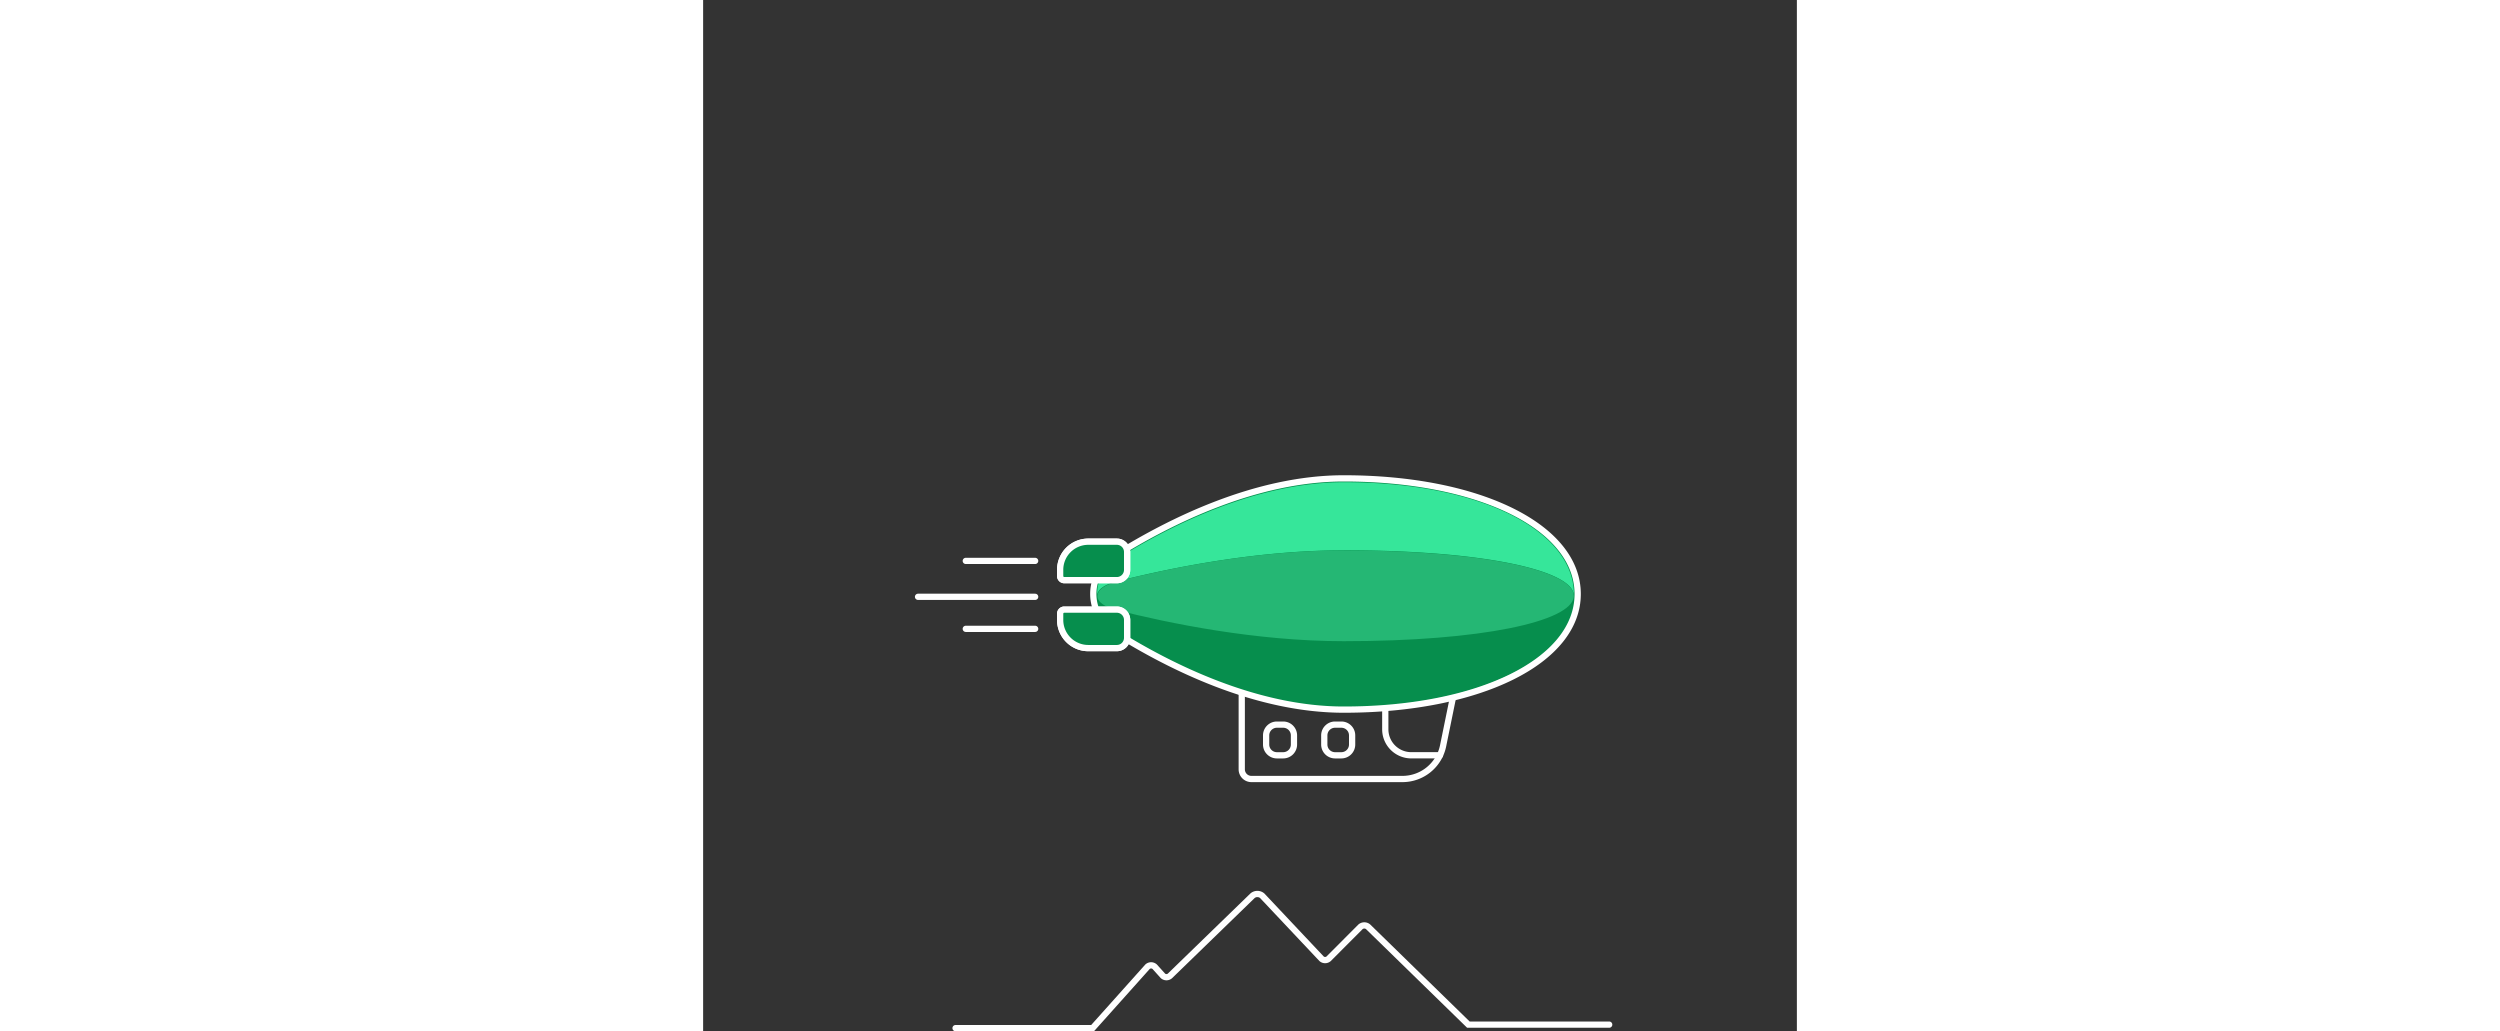 <svg
  xmlns="http://www.w3.org/2000/svg"
  xmlns:xlink="http://www.w3.org/1999/xlink"
  viewBox="0 0 350 330"
  width="800"
  height="330"
>
  <rect x="0" y="0" width="350" height="330" fill="#333333" stroke="none"/>
  <g>
    <g id="airship">
      <animate
        attributeName="opacity"
        begin="2.8s"
        dur="500ms"
        fill="freeze"
        from="1"
        id="airshipOpacityAnimation"
        to="0"
      />
      <g id="airshipMain">
        <g id="airshipBanner">
          <animateTransform
            attributeName="transform"
            dur="3s"
            fill="freeze"
            repeatCount="indefinite"
            type="skewY"
            values="0; 1; 0; -1; 0"
          />
          <path
            d="M175.44,249.28h48.36a13.27,13.27,0,0,0,13-10.65l3.74-18.32H172.36v25.89A3.09,3.09,0,0,0,175.44,249.28Z"
            fill="none"
            stroke="#fff"
            stroke-linecap="round"
            stroke-linejoin="round"
            stroke-width="2"
          />
          <path
            d="M235.79,241.69h-9.22a8.31,8.31,0,0,1-8.28-8.31V220.31"
            fill="none"
            stroke="#fff"
            stroke-linecap="round"
            stroke-miterlimit="10"
            stroke-width="2"
          />
          <g id="airshipBannerWindow">
            <animate
              attributeName="opacity"
              attributeType="CSS"
              begin="secondCloudAnimation.end - 3s"
              dur="2s"
              fill="freeze"
              from="1"
              to="0"
            />
            <path
              d="M204.25,231.88h-2.05a3.45,3.45,0,0,0-3.43,3.45v2.92a3.45,3.45,0,0,0,3.43,3.45h2.05a3.45,3.45,0,0,0,3.43-3.45v-2.92A3.44,3.44,0,0,0,204.25,231.88Z"
              fill="none"
              stroke="#fff"
              stroke-linecap="round"
              stroke-linejoin="round"
              stroke-width="2"
            />
          </g>
          <path
            d="M185.64,231.88h-2.05a3.45,3.45,0,0,0-3.43,3.45v2.92a3.45,3.45,0,0,0,3.43,3.45h2.05a3.45,3.45,0,0,0,3.43-3.45v-2.92A3.45,3.45,0,0,0,185.64,231.88Z"
            fill="none"
            stroke="#fff"
            stroke-linecap="round"
            stroke-linejoin="round"
            stroke-width="2"
          />
        </g>

        <path
          d="M205,227.08c43.38,0,74.86-15.55,74.86-37s-31.48-37-74.86-37c-27.94,0-55.36,13.53-73.46,24.87a14.3,14.3,0,0,0,0,24.21c18.09,11.33,45.52,24.87,73.46,24.87"
          fill="#068e4d"
        />
        <path
          d="M205,227.08c43.38,0,74.86-15.55,74.86-37s-31.48-37-74.86-37c-27.94,0-55.36,13.53-73.46,24.87a14.3,14.3,0,0,0,0,24.21C149.63,213.54,177.06,227.08,205,227.08Z"
          fill="none"
          stroke="#fff"
          stroke-width="2"
        />
        <path
          d="M205,176.09c-28.23,0-56.07,5.76-72.81,10-3.95,1-6,2.66-6.08,4.34A12.93,12.93,0,0,1,132.18,179c16.74-10.5,44.58-24.68,72.81-24.68,44.81,0,73.64,16,73.64,35.75,0,0.12,0,.24,0,0.37-0.37-7.95-29.1-14.37-73.63-14.37"
          fill="#36e69a"
        />
        <path
          d="M132.18,195.12c16.74,4.27,44.58,10,72.81,10,44.14,0,72.75-6.32,73.6-14.18-0.86,19.34-29.45,34.86-73.6,34.86-28.23,0-56.07-14.19-72.81-24.68a12.88,12.88,0,0,1-6-10.18c0.26,1.61,2.26,3.18,6,4.14"
          fill="#068e4d"
        />
        <path
          d="M132.18,186.12c16.74-4.27,44.58-10,72.81-10,44.53,0,73.26,6.43,73.61,14.38,0,0.17,0,.34,0,0.51-0.85,7.86-29.45,14.17-73.6,14.17-28.23,0-56.07-5.76-72.81-10-3.79-1-5.79-2.53-6-4.13l0-.51c0.13-1.69,2.15-3.36,6.1-4.37"
          fill="#25b774"
        >
          <animate
            attributeName="d"
            calcMode="linear"
            dur="3s"
            repeatCount="indefinite"
            values="M132.18,186.12c16.74-4.27,44.58-10,72.81-10,44.53,0,73.26,6.43,73.61,14.38,0,0.17,0,.34,0,0.51-0.85,7.86-29.45,14.17-73.6,14.17-28.23,0-56.07-5.76-72.81-10-3.79-1-5.79-2.53-6-4.13l0-.51c0.13-1.69,2.15-3.36,6.1-4.37;

          M132.013 185.979C148.818 181.718 176.766 176 205.105 176C249.807 176 278.649 182.417 279 190.35C279 190.52 279 190.69 279 190.859C278.147 198.703 249.426 210 205.105 210C176.766 210 148.828 199.252 132.023 195.021C128.219 194.023 126.211 192.496 126 190.899V190.39C126.131 188.704 128.158 187.037 132.124 186.029;

          M132.18,186.12c16.74-4.27,44.58-10,72.81-10,44.53,0,73.26,6.43,73.61,14.38,0,0.17,0,.34,0,0.51-0.85,7.86-29.45,14.17-73.6,14.17-28.23,0-56.07-5.76-72.81-10-3.79-1-5.79-2.53-6-4.13l0-.51c0.13-1.69,2.15-3.36,6.1-4.37;

          M132.013 185.979C148.818 181.718 176.776 172 205.115 172C249.817 172 278.649 182.417 279 190.35C279 190.52 279 190.69 279 190.859C278.147 198.703 249.436 205 205.115 205C176.776 205 148.828 199.252 132.023 195.021C128.219 194.023 126.211 192.496 126 190.899V190.39C126.131 188.704 128.158 187.037 132.124 186.029;

          M132.18,186.12c16.74-4.27,44.58-10,72.81-10,44.53,0,73.26,6.43,73.61,14.38,0,0.17,0,.34,0,0.51-0.85,7.86-29.45,14.17-73.6,14.17-28.23,0-56.07-5.76-72.81-10-3.79-1-5.79-2.53-6-4.13l0-.51c0.13-1.69,2.15-3.36,6.1-4.37"
          />
        </path>
      </g>

      <g id="airshipBlades">
        <g id="airshipBladesFront">
          <animateTransform
            attributeName="transform"
            dur="3s"
            repeatCount="indefinite"
            type="translate"
            values="0 0; 0 1; 0 0; 0 -1; 0 0"
          />
          <g>
            <path
              d="M123.23,173.34h9.16a3.29,3.29,0,0,1,3.29,3.3v5.71a3.29,3.29,0,0,1-3.29,3.3H115.57a1.32,1.32,0,0,1-1.32-1.32v-2a9,9,0,0,1,9-9"
              fill="#068e4d"
            />
            <path
              d="M123.23,173.34h9.16a3.29,3.29,0,0,1,3.29,3.3v5.71a3.29,3.29,0,0,1-3.29,3.3H115.57a1.32,1.32,0,0,1-1.32-1.32v-2A9,9,0,0,1,123.23,173.34Z"
              fill="none"
              stroke="#fff"
              stroke-linecap="round"
              stroke-linejoin="round"
              stroke-width="2"
            />
          </g>
          <g>
            <path
              d="M123.23,207.39h9.16a3.29,3.29,0,0,0,3.29-3.3v-5.71a3.29,3.29,0,0,0-3.29-3.3H115.57a1.32,1.32,0,0,0-1.32,1.32v2a9,9,0,0,0,9,9"
              fill="#068e4d"
            />
            <path
              d="M123.23,207.39h9.16a3.29,3.29,0,0,0,3.29-3.3v-5.71a3.29,3.29,0,0,0-3.29-3.3H115.57a1.32,1.32,0,0,0-1.32,1.32v2A9,9,0,0,0,123.23,207.39Z"
              fill="none"
              stroke="#fff"
              stroke-linecap="round"
              stroke-linejoin="round"
              stroke-width="2"
            />
          </g>
        </g>
        <g id="airshipBladesBack">
          <animateTransform
            attributeName="transform"
            dur="3s"
            repeatCount="indefinite"
            type="translate"
            values="0 0; 0 -4; 0 0; 0 4; 0 0"
          />
          <g>
            <path
              d="M123.23,173.34h9.16a3.29,3.29,0,0,1,3.29,3.3v5.71a3.29,3.29,0,0,1-3.29,3.3H115.57a1.32,1.32,0,0,1-1.32-1.32v-2a9,9,0,0,1,9-9"
              fill="#068e4d"
            />
            <path
              d="M123.23,173.34h9.16a3.29,3.29,0,0,1,3.29,3.3v5.71a3.29,3.29,0,0,1-3.29,3.3H115.57a1.32,1.32,0,0,1-1.32-1.32v-2A9,9,0,0,1,123.23,173.34Z"
              fill="none"
              stroke="#fff"
              stroke-linecap="round"
              stroke-linejoin="round"
              stroke-width="2"
            />
          </g>
          <g>
            <path
              d="M123.23,207.39h9.16a3.29,3.29,0,0,0,3.29-3.3v-5.71a3.29,3.29,0,0,0-3.29-3.3H115.57a1.32,1.32,0,0,0-1.32,1.32v2a9,9,0,0,0,9,9"
              fill="#068e4d"
            />
            <path
              d="M123.23,207.39h9.16a3.29,3.29,0,0,0,3.29-3.3v-5.71a3.29,3.29,0,0,0-3.29-3.3H115.57a1.32,1.32,0,0,0-1.32,1.32v2A9,9,0,0,0,123.23,207.39Z"
              fill="none"
              stroke="#fff"
              stroke-linecap="round"
              stroke-linejoin="round"
              stroke-width="2"
            />
          </g>
        </g>
      </g>

      <!-- Airship Clouds -->

      <g id="airshipCloud" opacity="0">
        <animate
          attributeName="opacity"
          dur="2.5s"
          fill="freeze"
          keyTimes="0; 0.2; 0.8; 1"
          values="0; 1; 1; 0"
        />
        <line
          x1="68.95"
          y1="107.8"
          x2="131.86"
          y2="107.8"
          fill="none"
          stroke="#fff"
          stroke-linecap="round"
          stroke-miterlimit="10"
          stroke-width="2"
        >
          <animateTransform
            attributeName="transform"
            dur="2.5s"
            fill="freeze"
            from="320"
            to="0"
            type="translate"
          />
        </line>
        <path
          d="M41.77,97.54H77.06a12.4,12.4,0,1,1,24.8,0h17.93"
          fill="none"
          stroke="#fff"
          stroke-linecap="round"
          stroke-miterlimit="10"
          stroke-width="2"
        >
          <animateTransform
            attributeName="transform"
            dur="2.5s"
            fill="freeze"
            from="320"
            to="-10"
            type="translate"
          />
        </path>
      </g>

      <g id="airshipSecondCloud" opacity="0">
        <animate
          attributeName="opacity"
          begin="1s"
          dur="4s"
          fill="freeze"
          keyTimes="0; 0.2; 0.8; 1"
          values="0; 1; 1; 0"
        />
        <animateTransform
          attributeName="transform"
          calcMode="linear"
          begin="1s"
          dur="4s"
          fill="freeze"
          from="200"
          id="secondCloudAnimation"
          to="-280"
          type="translate"
        />
        <line
          x1="258.96"
          y1="93.19"
          x2="298.74"
          y2="93.19"
          fill="none"
          stroke="#fff"
          stroke-linecap="round"
          stroke-miterlimit="10"
          stroke-width="2"
        />
        <path
          d="M278.75,82.91H251.39a12.4,12.4,0,1,0-24.8,0H208.65"
          fill="none"
          stroke="#fff"
          stroke-linecap="round"
          stroke-miterlimit="10"
          stroke-width="2"
        />
        <line
          x1="287.01"
          y1="82.91"
          x2="309.21"
          y2="82.91"
          fill="none"
          stroke="#fff"
          stroke-linecap="round"
          stroke-miterlimit="10"
          stroke-width="2"
        />
      </g>

      <!-- Airship fumes -->

      <g id="airshipFumes">
        <line
          x1="106.25"
          y1="179.49"
          x2="84.05"
          y2="179.49"
          fill="none"
          stroke="#fff"
          stroke-linecap="round"
          stroke-miterlimit="10"
          stroke-width="2"
        >
          <animate
            attributeName="x2"
            attributeType="XML"
            calcMode="linear"
            dur="200ms"
            keyTimes="0; 0.5; 1"
            repeatCount="indefinite"
            values="84.05; 74.05; 84.05"
          />
        </line>
        <line
          x1="106.25"
          y1="201.23"
          x2="84.05"
          y2="201.23"
          fill="none"
          stroke="#fff"
          stroke-linecap="round"
          stroke-miterlimit="10"
          stroke-width="2"
        >
          <animate
            attributeName="x2"
            attributeType="XML"
            calcMode="linear"
            dur="200ms"
            keyTimes="0; 0.5; 1"
            repeatCount="indefinite"
            values="84.05; 74.05; 84.05"
          />
        </line>
        <line
          x1="106.25"
          y1="190.98"
          x2="68.77"
          y2="190.98"
          fill="none"
          stroke="#fff"
          stroke-linecap="round"
          stroke-miterlimit="10"
          stroke-width="2"
        >
          <animate
            attributeName="x2"
            attributeType="XML"
            calcMode="linear"
            dur="200ms"
            keyTimes="0; 1"
            repeatCount="indefinite"
            values="74.05; 68.77"
          />
        </line>
      </g>
    </g>

    <g id="finalFirstPrize">
      <animateTransform
        attributeName="transform"
        begin="firstPrizeShowAnimation.end + 2s"
        calcMode="linear"
        dur="600ms"
        fill="freeze"
        from="0"
        id="firstPrizeMoveAnimation"
        to="-250"
        type="translate"
      />

      <!-- Layout -->

      <g id="layout">
        <path
          d="M289.94,327.88H244.88L212.8,296.58a1.89,1.89,0,0,0-2.44,0l-10.2,10.23a1.72,1.72,0,0,1-2.25,0l-19-20.17a2.4,2.4,0,0,0-3.1,0l-26.42,25.64a1.71,1.71,0,0,1-2.25,0l-2.63-2.92a1.71,1.71,0,0,0-2.31,0L124.63,329H80.78"
          fill="none"
          stroke="#fff"
          stroke-linecap="round"
          stroke-miterlimit="10"
          stroke-width="2"
        >
          <animate
            attributeName="d"
            begin="airshipOpacityAnimation.end - 0.5s"
            dur="500ms"
            fill="freeze"
            from="M 289.94 327.88 L 244.88 327.88 L 212.8 296.58 C 212.459 296.292 212.027 296.134 211.58 296.134 C 211.133 296.134 210.701 296.292 210.36 296.58 L 200.16 306.81 C 199.848 307.08 199.448 307.229 199.035 307.229 C 198.622 307.229 198.223 307.08 197.91 306.81 C 191.577 300.087 185.243 293.363 178.91 286.64 C 178.477 286.273 177.928 286.072 177.36 286.072 C 176.792 286.072 176.243 286.273 175.81 286.64 C 167.003 295.187 158.197 303.733 149.39 312.28 C 149.078 312.552 148.679 312.702 148.265 312.702 C 147.851 312.702 147.452 312.552 147.14 312.28 C 146.263 311.307 145.387 310.333 144.51 309.36 C 144.195 309.071 143.783 308.911 143.355 308.911 C 142.927 308.911 142.515 309.071 142.2 309.36 C 136.343 315.907 130.487 322.453 124.63 329 L 80.78 329"
            to="M 289.94 328 L 271.982 328 L 254.024 328 C 248.038 328 242.052 328 236.066 328 C 230.08 328 224.094 328 218.108 328 L 200.15 328 C 199.29 328 198.59 328 197.9 328 C 191.567 328 185.233 328 178.9 328 C 178.525 328 178.198 328 177.905 328 C 177.612 328 177.353 328 177.114 328 C 176.874 328 176.655 328 176.44 328 C 176.226 328 176.018 328 175.8 328 C 165.033 328 154.267 328 143.5 328 C 143.282 328 143.085 328 142.904 328 C 142.722 328 142.557 328 142.403 328 C 142.249 328 142.106 328 141.97 328 C 141.834 328 141.704 328 141.575 328 C 141.447 328 141.32 328 141.19 328 L 80.78 328"
          />
        </path>
      </g>

      <!-- Airship Banner Window -->

      <g id="airshipBannerWindow" opacity="0">
        <animate
          attributeName="opacity"
          begin="airshipOpacityAnimation.end - 0.5s"
          dur="500ms"
          fill="freeze"
          from="0"
          id="airshipBannerWindowShowAnimation"
          to="1"
        />
        <path
          d="M204.25,231.88h-2.05a3.45,3.45,0,0,0-3.43,3.45v2.92a3.45,3.45,0,0,0,3.43,3.45h2.05a3.45,3.45,0,0,0,3.43-3.45v-2.92A3.44,3.44,0,0,0,204.25,231.88Z"
          fill="none"
          stroke="#fff"
          stroke-linecap="round"
          stroke-linejoin="round"
          stroke-width="2"
        >
          <animate
            attributeName="d"
            begin="airshipOpacityAnimation.end - 0.5s"
            calcMode="linear"
            dur="500ms"
            fill="freeze"
            values="M204.25,231.88h-2.05a3.45,3.45,0,0,0-3.43,3.45v2.92a3.45,3.45,0,0,0,3.43,3.45h2.05a3.45,3.45,0,0,0,3.43-3.45v-2.92A3.44,3.44,0,0,0,204.25,231.88Z;
        
            M275,225.43H257.87a17.6,17.6,0,0,1-17.52-17.58V170a17.6,17.6,0,0,1,17.52-17.58H275A17.6,17.6,0,0,1,292.51,170v37.83A17.61,17.61,0,0,1,275,225.43Z"
          />
        </path>
      </g>

      <!-- First prize -->

      <g id="firstPrize" opacity="0">
        <animate
          attributeName="opacity"
          begin="airshipBannerWindowShowAnimation.end - 0.05s"
          dur="500ms"
          fill="freeze"
          from="0"
          id="firstPrizeShowAnimation"
          to="1"
        />
        <g id="skis" opacity="0">
          <animate
            attributeName="opacity"
            begin="chairShowAnimation.end - 0.1s"
            dur="300ms"
            fill="freeze"
            from="0"
            to="1"
          />
          <animateTransform
            attributeName="transform"
            begin="chairShowAnimation.end - 0.1s"
            calcMode="linear"
            dur="300ms"
            fill="freeze"
            from="-50"
            to="0"
            type="translate"
          />
          <path
            d="M91.14,327.79a2.2,2.2,0,0,1-2-2.36l13.66-193.17c1.1-15.49-4.8-21.92-8.75-24.47a1.35,1.35,0,0,1,.53-2.45C103,104,122.18,104,120,134.19L106.43,326.67a2.2,2.2,0,0,1-2.35,2Z"
            fill="#fff"
          />
          <path
            d="M124.5,328.17a2.2,2.2,0,0,1-2.17-2.23l2.24-193.63c0.19-15.53-6.07-21.61-10.16-23.91a1.35,1.35,0,0,1,.39-2.47c8.36-1.9,27.49-3,27.15,27.28l-2.25,192.93a2.2,2.2,0,0,1-2.22,2.18Z"
            fill="#fff"
          />
        </g>
        <g>
          <animateTransform
            attributeName="transform"
            begin="airshipBannerWindowShowAnimation.end - 0.05s"
            dur="500ms"
            fill="freeze"
            from="-200"
            id="chairShowAnimation"
            to="0"
            type="translate"
          />
          <g>
            <path
              d="M257.5,259.82H196.76V245.63h55.09a9.92,9.92,0,0,1,9.9,9.93,4.26,4.26,0,0,1-4.25,4.25"
              fill="#a67ee5"
            />
            <path
              d="M257.5,259.82H196.76V245.63h55.09a9.92,9.92,0,0,1,9.9,9.93A4.26,4.26,0,0,1,257.5,259.82Z"
              fill="none"
              stroke="#fff"
              stroke-miterlimit="10"
              stroke-width="2"
            />
            <polygon
              points="185.47 328.31 171.5 328.31 165.19 286.72 179.16 286.72 185.47 328.31"
              fill="#a67ee5"
            />
            <polygon
              points="185.47 328.31 171.5 328.31 165.19 286.72 179.16 286.72 185.47 328.31"
              fill="none"
              stroke="#fff"
              stroke-miterlimit="10"
              stroke-width="2"
            />
            <polygon
              points="235.03 328.31 221.06 328.31 214.76 286.72 228.72 286.72 235.03 328.31"
              fill="#a67ee5"
            />
            <polygon
              points="235.03 328.31 221.06 328.31 214.76 286.72 228.72 286.72 235.03 328.31"
              fill="none"
              stroke="#fff"
              stroke-miterlimit="10"
              stroke-width="2"
            />
            <path
              d="M281.33,272.45H225.44a5.59,5.59,0,0,1-5.53-4.77l-10.86-72.24a17.71,17.71,0,0,0-12.49-31.31H141.48L141.16,267l15.77,23.35,47.19,8.39a12.3,12.3,0,0,0,4.22.75h73a13.53,13.53,0,0,0,0-27.06"
              fill="#a67ee5"
            />
            <path
              d="M281.33,272.45H225.44a5.59,5.59,0,0,1-5.53-4.77l-10.86-72.24a17.71,17.71,0,0,0-12.49-31.31H141.48L141.16,267l15.77,23.35,47.19,8.39a12.3,12.3,0,0,0,4.22.75h73A13.53,13.53,0,0,0,281.33,272.45Z"
              fill="none"
              stroke="#fff"
              stroke-miterlimit="10"
              stroke-width="2"
            />
            <path
              d="M162.42,267.69l-10.86-72.24a17.71,17.71,0,1,0-29-13.61,18,18,0,0,0,.79,5.25L138.65,289a12.36,12.36,0,0,0,12.21,10.54h73a13.53,13.53,0,0,0,0-27.05H167.95a5.62,5.62,0,0,1-5.53-4.78"
              fill="#a67ee5"
            />
            <path
              d="M162.42,267.69l-10.86-72.24a17.71,17.71,0,1,0-29-13.61,18,18,0,0,0,.79,5.25L138.65,289a12.36,12.36,0,0,0,12.21,10.54h73a13.53,13.53,0,0,0,0-27.05H167.95A5.62,5.62,0,0,1,162.42,267.69Z"
              fill="none"
              stroke="#fff"
              stroke-miterlimit="10"
              stroke-width="2"
            />
            <path
              d="M206.26,259.82h-72l-2.13-14.19H200.6a9.92,9.92,0,0,1,9.9,9.93,4.26,4.26,0,0,1-4.25,4.25"
              fill="#a67ee5"
            />
            <path
              d="M206.26,259.82h-72l-2.13-14.19H200.6a9.92,9.92,0,0,1,9.9,9.93A4.26,4.26,0,0,1,206.26,259.82Z"
              fill="none"
              stroke="#fff"
              stroke-miterlimit="10"
              stroke-width="2"
            />
            <line
              x1="151.57"
              y1="195.44"
              x2="209.05"
              y2="195.44"
              fill="none"
              stroke="#fff"
              stroke-linecap="round"
              stroke-miterlimit="10"
              stroke-width="2"
            />
          </g>
          <g id="leaflets" opacity="0">
            <animate
              attributeName="opacity"
              begin="chairShowAnimation.end - 0.1s"
              dur="400ms"
              fill="freeze"
              from="0"
              to="1"
            />
            <animateTransform
              attributeName="transform"
              begin="chairShowAnimation.end - 0.15s"
              dur="3s"
              fill="freeze"
              repeatCount="indefinite"
              type="rotate"
              values="0 100 360; 4 100 360; 0 100 360"
            />
            <path
              d="M79.18,194A131,131,0,0,1,94.77,220.9a255,255,0,0,1-20.08-23.55,259,259,0,0,1-17.07-25.88A131.72,131.72,0,0,1,79.18,194"
              fill="#36e69a"
            />
            <path
              d="M80.94,214.39a127.19,127.19,0,0,1,22.8,20.49A242.09,242.09,0,0,1,77.9,219.17a235.86,235.86,0,0,1-23.42-18.7,119.82,119.82,0,0,1,26.46,13.92"
              fill="#36e69a"
            />
            <path
              d="M93.66,205.48a258.38,258.38,0,0,0,10.08,29.39,125.63,125.63,0,0,0-4.5-30.52,135.9,135.9,0,0,0-12.06-29.44,260.33,260.33,0,0,0,6.47,30.57"
              fill="#36e69a"
            />
            <path
              d="M107.32,213.52a250.14,250.14,0,0,0,2.06,30.67,119.93,119.93,0,0,0,3.76-30.05,131.24,131.24,0,0,0-4-31.36,238.1,238.1,0,0,0-1.87,30.74"
              fill="#25b774"
            />
            <path
              d="M83.08,229.56a121.93,121.93,0,0,1,26.29,14.64A225.91,225.91,0,0,1,81.21,235a228.11,228.11,0,0,1-26.37-12.69,113.61,113.61,0,0,1,28.25,7.29"
              fill="#25b774"
            />
            <path
              d="M88.06,243.83A118.11,118.11,0,0,1,115.62,255a211,211,0,0,1-28.78-5.6,220.87,220.87,0,0,1-27.42-9.33,114,114,0,0,1,28.65,3.73"
              fill="#25b774"
            />
            <path
              d="M118.71,224.79a238,238,0,0,0-3.1,30.25,117.11,117.11,0,0,0,8.82-28.54,127.44,127.44,0,0,0,1.42-31.19,213.92,213.92,0,0,0-7.15,29.48"
              fill="#25b774"
            />
            <path
              d="M98.86,262a118.24,118.24,0,0,1,27.07,12.34,212.3,212.3,0,0,1-28.53-6.79,220.78,220.78,0,0,1-27-10.45A114.06,114.06,0,0,1,98.86,262"
              fill="#068e4d"
            />
            <path
              d="M130.27,244.29a236.56,236.56,0,0,0-4.34,30.1,116.94,116.94,0,0,0,10-28.16,127.42,127.42,0,0,0,2.71-31.1,214.43,214.43,0,0,0-8.36,29.16"
              fill="#068e4d"
            />
            <path
              d="M108.9,280.69a118.21,118.21,0,0,1,26.54,13.47,213.62,213.62,0,0,1-28.23-8,221.65,221.65,0,0,1-26.55-11.57,113.82,113.82,0,0,1,28.24,6.08"
              fill="#068e4d"
            />
            <path
              d="M141,264.26a236.09,236.09,0,0,0-5.58,29.9,117.46,117.46,0,0,0,11.15-27.73,127.2,127.2,0,0,0,4-31A214.24,214.24,0,0,0,141,264.26"
              fill="#068e4d"
            />
            <path
              d="M92.62,217.67A529.26,529.26,0,0,1,149.48,328"
              fill="none"
              stroke="#36e69a"
              stroke-linecap="round"
              stroke-linejoin="round"
              stroke-width="2"
            />
          </g>
        </g>

        <g id="firstPrizeClouds">
          <defs>
            <clipPath id="window">
              <path
                d="M275,225.43H257.87a17.6,17.6,0,0,1-17.52-17.58V170a17.6,17.6,0,0,1,17.52-17.58H275A17.6,17.6,0,0,1,292.51,170v37.83A17.61,17.61,0,0,1,275,225.43Z"
              />
            </clipPath>
          </defs>
          <g clip-path="url(#window)">
            <g transform="scale(0.7) translate(520 260)">
              <g>
                <animateTransform
                  attributeName="transform"
                  begin="airshipBannerWindowShowAnimation.end - 0.3s"
                  dur="2.5s"
                  from="100 0"
                  repeatCount="indefinite"
                  to="-250 0"
                  type="translate"
                />
                <line
                  x1="28.18"
                  y1="38.34"
                  x2="91.09"
                  y2="38.34"
                  fill="none"
                  stroke="#fff"
                  stroke-linecap="round"
                  stroke-miterlimit="10"
                  stroke-width="2"
                />
                <path
                  d="M41.77,97.54H77.06a12.4,12.4,0,1,1,24.8,0h17.93"
                  transform="translate(-40.77 -69.46)"
                  fill="none"
                  stroke="#fff"
                  stroke-linecap="round"
                  stroke-miterlimit="10"
                  stroke-width="2"
                />
                <line
                  x1="218.19"
                  y1="23.72"
                  x2="257.97"
                  y2="23.72"
                  fill="none"
                  stroke="#fff"
                  stroke-linecap="round"
                  stroke-miterlimit="10"
                  stroke-width="2"
                />
              </g>
              <g>
                <animateTransform
                  attributeName="transform"
                  begin="airshipBannerWindowShowAnimation.end - 1s"
                  dur="2.5s"
                  from="150 0"
                  repeatCount="indefinite"
                  to="-250 0"
                  type="translate"
                />
                <path
                  d="M278.75,82.91H251.39a12.4,12.4,0,1,0-24.8,0H208.65"
                  transform="translate(-40.77 -69.46)"
                  fill="none"
                  stroke="#fff"
                  stroke-linecap="round"
                  stroke-miterlimit="10"
                  stroke-width="2"
                />
                <line
                  x1="246.24"
                  y1="13.45"
                  x2="268.43"
                  y2="13.45"
                  fill="none"
                  stroke="#fff"
                  stroke-linecap="round"
                  stroke-miterlimit="10"
                  stroke-width="2"
                />
              </g>
            </g>
          </g>
        </g>
      </g>
    </g>

    <!-- Secondary prize -->

    <g id="secondaryPrize" opacity="0">
      <animate
        attributeName="opacity"
        begin="firstPrizeMoveAnimation.end - 0.6s"
        dur="600ms"
        fill="freeze"
        from="0"
        id="secondaryPrizeShowAnimation"
        to="1"
      />

      <g id="secondaryLayout">
        <line
          x1="41.13"
          y1="329"
          x2="319.13"
          y2="329"
          fill="none"
          stroke="#fff"
          stroke-width="2"
        >
          <animate
            attributeName="x1"
            attributeType="XML"
            begin="secondaryPrizeShowAnimation.end - 0.1s"
            calcMode="linear"
            dur="300ms"
            fill="freeze"
            values="41.13; 140.13"
          />
        </line>
      </g>

      <g id="highLeaflet">
        <g>
          <animateTransform
            attributeName="transform"
            calcMode="linear"
            dur="2s"
            fill="freeze"
            repeatCount="indefinite"
            type="rotate"
            values="0 260 260; 4 260 260; -4 260 260; 0 260 260"
          />
          <path
            d="M263.47,206.82a2,2,0,0,1,3.15,2c-1,7-2.07,20.33,4.85,19.4,4.94-.66-16.65-31.53,19.32-38.16a2,2,0,0,1,2.18,2.89c-1.32,2.74-2.83,6.61-2.73,9.9a2,2,0,0,0,3.71,1c4.1-6.15,15.1-17.86,36.59-10.7a2,2,0,0,1,1.35,1.54c0.93,4.8,4.13,23.24-.29,28.72-5.09,6.31-15,4.14-16.18,10.25-1.3,6.91,7.51,4.82,13.42-.22a2,2,0,0,1,3.32,1.64c-0.25,5.45-2.18,14-11.12,18.69-13.78,7.21-23.48-7-25.19-3.88-2.59,4.66,7.94,8.47,13.78,10.18a2,2,0,0,1,.61,3.59c-10.52,7.74-29.13,10.28-37-5.41-8.3-16.59-12.93-12.49-18.19-20.38-5.71-8.57-4.33-22.54,8.38-31.05m29.4,32.47c0.5,2.73,5.2,3.51,8.35,2.94s8.47-3.83,8-6.56-6.62-3.9-9.78-3.33-7.05,4.22-6.55,6.95"
            fill="#e81a5a"
          />
        </g>
        <path
          d="M263,327.88s-4.91-70.27,5.54-80.72"
          fill="none"
          stroke="#e81a5a"
          stroke-miterlimit="10"
          stroke-width="2"
        />
      </g>

      <g id="secondaryClouds">
        <animate
          attributeName="opacity"
          begin="parachuteShowAnimation.end + 600ms"
          dur="350ms"
          fill="freeze"
          from="1"
          to="0"
        />
        <animateTransform
          attributeName="transform"
          begin="parachuteShowAnimation.end + 600ms"
          calcMode="linear"
          dur="300ms"
          fill="freeze"
          to="0 -120"
          type="translate"
        />
        <g>
          <path
            d="M85.22,67.45H57.86a12.4,12.4,0,1,0-24.8,0H15.13"
            fill="none"
            stroke="#fff"
            stroke-linecap="round"
            stroke-miterlimit="10"
            stroke-width="2"
          />
          <line
            x1="93.48"
            y1="67.45"
            x2="115.68"
            y2="67.45"
            fill="none"
            stroke="#fff"
            stroke-linecap="round"
            stroke-miterlimit="10"
            stroke-width="2"
          />
          <line
            x1="65.43"
            y1="77.72"
            x2="105.21"
            y2="77.72"
            fill="none"
            stroke="#fff"
            stroke-linecap="round"
            stroke-miterlimit="10"
            stroke-width="2"
          />
        </g>
        <g>
          <line
            x1="272.13"
            y1="145.27"
            x2="311.9"
            y2="145.27"
            fill="none"
            stroke="#fff"
            stroke-linecap="round"
            stroke-miterlimit="10"
            stroke-width="2"
          />
          <line
            x1="300.17"
            y1="135"
            x2="322.37"
            y2="135"
            fill="none"
            stroke="#fff"
            stroke-linecap="round"
            stroke-miterlimit="10"
            stroke-width="2"
          />
        </g>
      </g>

      <g id="secondaryMainCloud">
        <animate
          attributeName="opacity"
          begin="parachuteShowAnimation.end + 600ms"
          dur="350ms"
          fill="freeze"
          from="1"
          to="0"
        />
        <animateTransform
          attributeName="transform"
          begin="parachuteShowAnimation.end + 600ms"
          calcMode="linear"
          dur="300ms"
          fill="freeze"
          to="0 -120"
          type="translate"
        />
        <path
          d="M235.77,119H216.32a35.49,35.49,0,0,0-68-13.69A26.34,26.34,0,0,0,135.43,102a26.72,26.72,0,0,0-24.8,17H95.48a10.49,10.49,0,0,0,0,21h140.3a10.49,10.49,0,0,0,0-21"
          fill="#fff"
        />
      </g>

      <g
        id="parachute"
        opacity="0"
        transform-origin="bottom"
        transform="translate(-200, -275)"
      >
        <animate
          attributeName="opacity"
          begin="secondaryPrizeShowAnimation.end"
          dur="300ms"
          fill="freeze"
          id="parachuteShowAnimation"
          from="0"
          to="1"
        />
        <animateMotion
          path="M179,111c24.19-9.24,29.8-15.84,29.42-20.44C207.18,75.43,138.73,51.78,96,84c-2.93,2.21-31.66,24.52-29,54,3.54,39.18,59.83,61.15,75.7,67.35,53.65,20.94,94.43,8.79,101.78,27.18,2.89,7.25.78,19.69-21.48,42.47"
          begin="parachuteShowAnimation.end - 0.2s"
          dur="2.5s"
          fill="freeze"
          repeatCount="1"
        />
        <animateTransform
          additive="sum"
          attributeName="transform"
          begin="parachuteShowAnimation.end - 0.2s"
          calcMode="linear"
          dur="2.5s"
          fill="freeze"
          from="0.2"
          to="1"
          type="scale"
        />
        <g transform="rotate(0)">
          <animateTransform
            additive="sum"
            attributeName="transform"
            begin="parachuteShowAnimation.end + 0.2s"
            calcMode="linear"
            dur="2.5s"
            fill="freeze"
            type="rotate"
            values="30 180 180; -30 180 180; 20 180 180; 18.29 180 180; -6.48 180 180; 0 180 180"
          />
          <g>
            <path
              d="M251.89,328.88a3.54,3.54,0,0,0,3.53-3.53v-5.07a3.53,3.53,0,1,0-7.06,0v5.07a3.55,3.55,0,0,0,3.53,3.53"
              fill="#a67ee5"
            />
            <path
              d="M251.89,328.88a3.54,3.54,0,0,0,3.53-3.53v-5.07a3.53,3.53,0,1,0-7.06,0v5.07A3.55,3.55,0,0,0,251.89,328.88Z"
              fill="none"
              stroke="#fff"
              stroke-miterlimit="10"
              stroke-width="2"
            />
            <path
              d="M176.35,328.88a3.54,3.54,0,0,0,3.53-3.53v-5.07a3.53,3.53,0,1,0-7.06,0v5.07a3.54,3.54,0,0,0,3.53,3.53"
              fill="#a67ee5"
            />
            <path
              d="M176.35,328.88a3.54,3.54,0,0,0,3.53-3.53v-5.07a3.53,3.53,0,1,0-7.06,0v5.07A3.54,3.54,0,0,0,176.35,328.88Z"
              fill="none"
              stroke="#fff"
              stroke-miterlimit="10"
              stroke-width="2"
            />
            <path
              d="M170.92,320.29h74.5a11.38,11.38,0,0,0,11.35-11.35V242.86a11.38,11.38,0,0,0-11.35-11.35h-74.5a11.38,11.38,0,0,0-11.35,11.35v66.08a11.38,11.38,0,0,0,11.35,11.35"
              fill="#a67ee5"
            />
            <rect
              x="159.57"
              y="231.51"
              width="97.2"
              height="88.78"
              rx="11.35"
              ry="11.35"
              fill="none"
              stroke="#fff"
              stroke-miterlimit="10"
              stroke-width="2"
            />
            <path
              d="M199.26,219.15h32.4a4.09,4.09,0,0,1,4.08,4.08v16a1.19,1.19,0,0,1-1.19,1.19h-2.7a1.19,1.19,0,0,1-1.19-1.19V224.86a1.27,1.27,0,0,0-1.27-1.27H201.53a1.27,1.27,0,0,0-1.27,1.27v14.38a1.19,1.19,0,0,1-1.19,1.19h-2.7a1.19,1.19,0,0,1-1.19-1.19v-16a4.1,4.1,0,0,1,4.09-4.08"
              fill="#a67ee5"
            />
            <path
              d="M199.26,219.15h32.4a4.09,4.09,0,0,1,4.08,4.08v16a1.19,1.19,0,0,1-1.19,1.19h-2.7a1.19,1.19,0,0,1-1.19-1.19V224.86a1.27,1.27,0,0,0-1.27-1.27H201.53a1.27,1.27,0,0,0-1.27,1.27v14.38a1.19,1.19,0,0,1-1.19,1.19h-2.7a1.19,1.19,0,0,1-1.19-1.19v-16A4.1,4.1,0,0,1,199.26,219.15Z"
              fill="none"
              stroke="#fff"
              stroke-miterlimit="10"
              stroke-width="2"
            />
            <path
              d="M185.34,320.29h74.5a11.38,11.38,0,0,0,11.35-11.35V242.86a11.38,11.38,0,0,0-11.35-11.35h-74.5A11.38,11.38,0,0,0,174,242.86v66.08a11.39,11.39,0,0,0,11.35,11.35"
              fill="#a67ee5"
            />
            <path
              d="M185.34,320.29h74.5a11.38,11.38,0,0,0,11.35-11.35V242.86a11.38,11.38,0,0,0-11.35-11.35h-74.5A11.38,11.38,0,0,0,174,242.86v66.08A11.39,11.39,0,0,0,185.34,320.29Z"
              fill="none"
              stroke="#fff"
              stroke-miterlimit="10"
              stroke-width="2"
            />
            <line
              x1="254.22"
              y1="252.43"
              x2="190.97"
              y2="252.43"
              fill="none"
              stroke="#fff"
              stroke-linecap="round"
              stroke-miterlimit="10"
              stroke-width="2"
            />
            <line
              x1="254.22"
              y1="275.9"
              x2="190.97"
              y2="275.9"
              fill="none"
              stroke="#fff"
              stroke-linecap="round"
              stroke-miterlimit="10"
              stroke-width="2"
            />
            <line
              x1="254.22"
              y1="299.38"
              x2="190.97"
              y2="299.38"
              fill="none"
              stroke="#fff"
              stroke-linecap="round"
              stroke-miterlimit="10"
              stroke-width="2"
            />
            <path
              d="M168.12,253.68h0.67v44.46h-0.67a3.53,3.53,0,0,1-3.52-3.51V257.2a3.52,3.52,0,0,1,3.52-3.52"
              fill="#a67ee5"
            />
            <path
              d="M168.12,253.68h0.67v44.46h-0.67a3.53,3.53,0,0,1-3.52-3.51V257.2A3.52,3.52,0,0,1,168.12,253.68Z"
              fill="none"
              stroke="#fff"
              stroke-miterlimit="10"
              stroke-width="2"
            />
          </g>
          <g>
            <line
              x1="215.46"
              y1="218.86"
              x2="159.87"
              y2="139.03"
              fill="none"
              stroke="#fff"
              stroke-linecap="round"
              stroke-linejoin="round"
              stroke-width="2"
            />
            <line
              x1="215.46"
              y1="218.86"
              x2="196.93"
              y2="139.03"
              fill="none"
              stroke="#fff"
              stroke-linecap="round"
              stroke-linejoin="round"
              stroke-width="2"
            />
            <line
              x1="233.99"
              y1="139.03"
              x2="215.46"
              y2="218.86"
              fill="none"
              stroke="#fff"
              stroke-linecap="round"
              stroke-linejoin="round"
              stroke-width="2"
            />
            <line
              x1="271.04"
              y1="139.03"
              x2="215.46"
              y2="218.86"
              fill="none"
              stroke="#fff"
              stroke-linecap="round"
              stroke-linejoin="round"
              stroke-width="2"
            />
          </g>
          <g>
            <path
              d="M215.46,83.44A55.58,55.58,0,0,1,271,139c0-6.76-8.3-12.25-18.53-12.25s-18.31,5.35-18.52,12c0,0.08,0,.17,0,0.26,0-6.76-8.3-12.25-18.53-12.25s-18.54,5.49-18.54,12.25c0-.09,0-0.17,0-0.26-0.22-6.64-8.42-12-18.52-12s-18.52,5.49-18.52,12.25a55.58,55.58,0,0,1,55.59-55.59m0-1.66A57.31,57.31,0,0,0,158.22,139a1.66,1.66,0,1,0,3.32,0c0-5.84,7.57-10.59,16.87-10.59,9.11,0,16.68,4.66,16.86,10.38V139a1.66,1.66,0,0,0,3.32,0c0-5.84,7.57-10.59,16.87-10.59s16.87,4.75,16.87,10.59a1.66,1.66,0,0,0,3.32,0v-0.21c0.18-5.73,7.74-10.39,16.86-10.39,9.3,0,16.87,4.75,16.87,10.59a1.66,1.66,0,1,0,3.32,0,57.3,57.3,0,0,0-57.23-57.25"
              fill="#fff"
            />
            <path
              d="M215.46,83.44c9.92,0,18,20.9,18.54,55.33,0.21-6.65,8.41-12,18.52-12S271,132.27,271,139a55.59,55.59,0,0,0-55.59-55.59"
              fill="#e81a5a"
            />
            <path
              d="M215.45,83.44A55.58,55.58,0,0,0,159.87,139c0-6.76,8.3-12.25,18.52-12.25s18.3,5.35,18.52,12c0.52-34.43,8.61-55.32,18.53-55.32"
              fill="#fe6183"
            />
            <path
              d="M215.46,83.44c-9.93,0-18,20.9-18.54,55.32,0,0.09,0,.17,0,0.26,0-6.76,8.3-12.25,18.53-12.25S234,132.27,234,139c0-.09,0-0.17,0-0.26-0.51-34.43-8.6-55.33-18.52-55.33"
              fill="#f7396b"
            />
          </g>
        </g>
      </g>

      <g id="secondarySmallLeaflet">
        <animateTransform
          attributeName="transform"
          dur="2s"
          fill="freeze"
          repeatCount="indefinite"
          type="rotate"
          values="0 260 330; 3 260 330; -1 260 330; 0 260 330"
        />
        <animateTransform
          attributeName="transform"
          begin="parachuteEndAnimation.end + 650ms"
          calcMode="linear"
          dur="1.5s"
          fill="freeze"
          repeatCount="3"
          type="rotate"
          values="0 260 330; 6 260 330; -3 260 330; 0 260 330"
        />
        <path
          d="M322.92,283.4a2.14,2.14,0,0,1,.55,2.17c-1.06,3.43-4.58,12.85-12.1,16.34-5.13,2.38-8.33-2.7-10.92.77s2.1,5,6.92,4.31a2.16,2.16,0,0,1,2.14,3.34A14.34,14.34,0,0,1,297.78,317c-10.84.27-12.55-11.58-14.57-10.19-2.72,1.89,1.27,6.55,4.39,9.57a2.16,2.16,0,0,1-1.3,3.71c-8.76.84-19.72-3.51-19.8-15-0.08-12.94-4.25-11.8-5.11-18.35-0.91-6.88,3.88-14.88,13.74-16.69a2.16,2.16,0,0,1,2.31,3.11c-2.41,4.73-6,12.6-2.82,12.56,3.46,0-1.58-22.58,28.43-15.26a2.16,2.16,0,0,1,1.09,3.54l-0.1.11a2.16,2.16,0,0,0,2.41,3.45c3.66-1.52,9.16-1.27,16.47,5.84"
          fill="#fe6183"
        />
        <path
          d="M245.13,327.88s3.48-30.11,21.7-30.11"
          fill="none"
          stroke="#fe6183"
          stroke-miterlimit="10"
          stroke-width="2"
        />
      </g>
    </g>

    <!-- Additional prize -->

    <g opacity="0" transform="translate(370, 0)">
      <animate
        attributeName="opacity"
        begin="secondaryPrizeShowAnimation.end + 3s"
        dur="600ms"
        fill="freeze"
        from="0"
        id="additionalPrizeShowAnimation"
        to="1"
      />

      <g id="suitcase-top">
        <path
          d="M225.88,258.06H82.68a11.62,11.62,0,0,0-11.57,11.61v19.75H237.44V269.66a11.62,11.62,0,0,0-11.56-11.61"
          fill="#a67ee5"
        />

        <g id="suitcase-open-circle" opacity="0">
          <animate
            attributeName="opacity"
            begin="additionalPrizeShowAnimation.end + 0.1s"
            dur="150ms"
            fill="freeze"
            from="0"
            to="1"
          />
          <path
            d="M253.93,232.11a5.69,5.69,0,1,0-5.69-5.69,5.69,5.69,0,0,0,5.69,5.69"
            fill="#a67ee5"
          />
          <circle
            cx="253.93"
            cy="226.42"
            r="5.69"
            fill="none"
            stroke="#fff"
            stroke-miterlimit="10"
            stroke-width="2"
          />
        </g>

        <g id="suitcase-close-curve">
          <animate
            attributeName="opacity"
            begin="additionalPrizeShowAnimation.end + 0.1s"
            dur="150ms"
            fill="freeze"
            from="1"
            to="0"
          />
          <path
            d="M225.88,258.06H82.68a11.62,11.62,0,0,0-11.57,11.61v19.75H237.44V269.66A11.62,11.62,0,0,0,225.88,258.06Z"
            fill="none"
            stroke="#fff"
            stroke-miterlimit="10"
            stroke-width="2"
          />
        </g>

        <g id="suitcase-cover">
          <animate
            attributeName="d"
            begin="additionalPrizeShowAnimation.end + 0.1s"
            calcMode="linear"
            dur="150ms"
            fill="freeze"
            href="#cover"
            repeatCount="1"
            values="M 279 289.42 C 279 282.833 279 276.247 279 269.66 C 278.945 266.552 277.664 263.587 275.439 261.416 C 273.214 259.245 270.219 258.038 267.11 258.06 L 267.11 258.06 L 119.23 258.06 C 118.191 258.049 117.164 258.176 116.174 258.43 C 115.184 258.684 114.231 259.065 113.339 259.565 C 112.447 260.064 111.617 260.681 110.872 261.406 C 108.637 263.58 107.353 266.553 107.3 269.67 C 107.3 276.253 107.3 282.837 107.3 289.42 L 279 289.42;
    
            M 240.25 210.48 C 243.404 210.496 246.428 211.754 248.661 213.98 C 250.895 216.207 252.164 219.226 252.19 222.38 C 252.19 233.483 252.19 244.587 252.19 255.69 L 252.19 289 L 68.19 289 C 64.744 289 61.435 287.629 58.998 285.192 C 56.561 282.755 55.19 279.446 55.19 276 C 55.19 258.127 55.19 240.253 55.19 222.38 C 55.216 219.216 56.493 216.187 58.74 213.959 C 60.987 211.731 64.026 210.48 67.19 210.48 L 240.3 210.48"
          />
          <path
            d="M267.11,258.06H119.23a11.81,11.81,0,0,0-11.93,11.61v19.75H279V269.66a11.81,11.81,0,0,0-11.93-11.61"
            fill="#a67ee5"
            id="cover"
          />
        </g>

        <g id="suitcase-cover-line">
          <animate
            attributeName="d"
            begin="additionalPrizeShowAnimation.end + 0.1s"
            calcMode="linear"
            dur="150ms"
            fill="freeze"
            href="#cover-line"
            repeatCount="1"
            values="M 267.11 258.06 L 193.17 258.06 L 119.23 258.06 C 118.191 258.049 117.164 258.176 116.174 258.43 C 115.184 258.684 114.231 259.065 113.339 259.565 C 112.447 260.064 111.617 260.681 110.872 261.406 C 108.637 263.58 107.353 266.553 107.3 269.67 C 107.3 276.253 107.3 282.837 107.3 289.42 L 279 289.42 L 279 269.66 C 278.947 266.543 277.663 263.57 275.428 261.396 C 273.194 259.221 270.187 258.018 267.07 258.05; 

            M 240.3 210.48 L 240.3 210.48 L 67.19 210.48 C 64.026 210.48 60.987 211.731 58.74 213.959 C 56.493 216.187 55.216 219.216 55.19 222.38 C 55.19 240.253 55.19 258.127 55.19 276 C 55.19 279.446 56.561 282.755 58.998 285.192 C 61.435 287.629 64.744 289 68.19 289 L 252.19 289 L 252.19 222.38 C 252.164 219.235 250.902 216.223 248.679 213.998 C 246.456 211.773 243.445 210.509 240.3 210.48"
          />
          <path
            d="M267.11,258.06H119.23a11.81,11.81,0,0,0-11.93,11.61v19.75H279V269.66A11.81,11.81,0,0,0,267.11,258.06Z"
            fill="none"
            id="cover-line"
            stroke-miterlimit="10"
            stroke-width="2"
            stroke="#fff"
          />
        </g>

        <g id="suitcase-open-curve" opacity="0">
          <animate
            attributeName="opacity"
            begin="additionalPrizeShowAnimation.end + 0.2s"
            dur="100ms"
            fill="freeze"
            from="0"
            to="1"
          />
          <path
            d="M70.24,289V225.49a15,15,0,0,1,15-15h0.5"
            fill="none"
            stroke="#fff"
            stroke-width="2"
          />
        </g>

        <g id="suitcase-close-circle">
          <animate
            attributeName="opacity"
            begin="additionalPrizeShowAnimation.end + 0.1s"
            dur="150ms"
            fill="freeze"
            from="1"
            to="0"
          />
          <path
            d="M278.74,279.41a5.34,5.34,0,1,0-5.32-5.34,5.32,5.32,0,0,0,5.32,5.34"
            fill="#a67ee5"
          />
          <ellipse
            cx="278.74"
            cy="274.07"
            rx="5.31"
            ry="5.34"
            fill="none"
            stroke="#fff"
            stroke-miterlimit="10"
            stroke-width="2"
          />
          <path
            d="M277.62,269.66v9.75H266.89a5.72,5.72,0,0,1-5.71-5.73V258.06h4.88a11.61,11.61,0,0,1,11.56,11.61"
            fill="#a67ee5"
          />
          <path
            d="M277.62,269.66v9.75H266.89a5.72,5.72,0,0,1-5.71-5.73V258.06h4.88A11.61,11.61,0,0,1,277.62,269.66Z"
            fill="none"
            stroke="#fff"
            stroke-miterlimit="10"
            stroke-width="2"
          />
        </g>
      </g>

      <g id="baloon">
        <g
          id="baloon-figure"
          opacity="0"
          transform="translate(-110, 140), rotate(40)"
          transform-origin="bottom"
        >
          <animate
            attributeName="opacity"
            begin="additionalPrizeShowAnimation.end"
            dur="600ms"
            fill="freeze"
            from="0"
            id="ballonShowAnimation"
            to="1"
          />
          <animateTransform
            attributeName="transform"
            begin="ballonShowAnimation.end + 0.1s"
            dur="2s"
            fill="freeze"
            repeatCount="1"
            type="rotate"
            values="45 -270 -60; -11 -270 -60; 6 -270 -60; -5 -270 -60; 5 -270 -60; 0 -270 -60"
            keyTimes="0; 0.3; 0.48; 0.65; 0.82; 1"
            keySplines="0.84 0.32 0.49 1.01; 0.44 0.59 0.44 0.58; 0.44 0.59 0.44 0.58; 0.44 0.59 0.44 0.58; 0.44 0.59 0.44 0.58"
          />
          <g>
            <animateTransform
              attributeName="transform"
              begin="ballonShowAnimation.end + 1.5s"
              dur="3s"
              keyTimes="0; 0.14; 0.28; 0.42; 0.56; 0.7; 0.84; 1"
              keySplines="0.5 0 0.5 1; 0.5 0 0.5 1; 0.5 0 0.5 1; 0.5 0 0.5 1; 0.5 0 0.5 1; 0.5 0 0.5 1; 0.5 0 0.5 1"
              calcMode="spline"
              repeatCount="indefinite"
              type="translate"
              values="0 0; 0 25; 0 10; 0 15; 0 10; 0 12; 0 6; 0 0"
            />
            <path
              d="M106.58,161.87l-2.19,3.79a1.34,1.34,0,0,0,1.17,2h4.37a1.34,1.34,0,0,0,1.16-2l-2.18-3.79a1.35,1.35,0,0,0-2.33,0"
              fill="#fff"
            />
            <path
              d="M107.74,79.42a32.91,32.91,0,0,1,32.9,32.89c0,18.17-15.09,48.89-33.25,48.89s-32.55-30.73-32.55-48.89a32.91,32.91,0,0,1,32.9-32.89m0-1.61a34.54,34.54,0,0,0-34.5,34.5c0,9.51,3.8,22.1,9.68,32.07,7,11.88,15.68,18.42,24.46,18.42s17.6-6.54,24.81-18.4c6.1-10,10.05-22.64,10.05-32.09a34.54,34.54,0,0,0-34.5-34.5"
              fill="#fff"
            />
            <path
              d="M96.06,112.39c0-18.16,5.23-32.89,11.68-32.89a32.91,32.91,0,0,0-32.9,32.89c0,18.17,14.38,48.89,32.55,48.89h0.17c-6.43-.19-11.5-30.77-11.5-48.89"
              fill="#76abff"
            />
            <path
              d="M140.64,112.39a32.91,32.91,0,0,0-32.9-32.89c6.45,0,11.68,14.73,11.68,32.89s-5.29,48.48-11.68,48.87c18-.39,32.9-30.82,32.9-48.87"
              fill="#1553b7"
            />
            <path
              d="M119.42,112.39c0-18.16-5.23-32.89-11.68-32.89S96.06,94.23,96.06,112.39s5.07,48.69,11.5,48.89h0.18c6.39-.4,11.68-30.83,11.68-48.88"
              fill="#3b7bf2"
            />
            <path
              d="M100.54,105.36a5.7,5.7,0,1,0,5.7,5.7,5.39,5.39,0,0,0-5.7-5.7m0,8c-1.86,0-3.06-.93-3.06-2.29s1.21-2.29,3.06-2.29,3.07,0.93,3.07,2.29-1.25,2.29-3.07,2.29"
              fill="#fff"
            />
            <path
              d="M114.74,105.36a1.78,1.78,0,0,1,1.46,2.8L102.87,127.5a1.79,1.79,0,0,1-2.94-2l13.34-19.34a1.77,1.77,0,0,1,1.47-.77"
              fill="#fff"
            />
            <path
              d="M116.21,116.88a5.7,5.7,0,1,0,5.7,5.7,5.4,5.4,0,0,0-5.7-5.7m0,8c-1.86,0-3.06-.93-3.06-2.29s1.21-2.29,3.06-2.29,3.07,0.9,3.07,2.29-1.21,2.29-3.07,2.29"
              fill="#fff"
            />
          </g>
        </g>

        <g
          id="baloon-line"
          opacity="0"
          transform-origin="bottom"
          transform="translate(-90, 100), rotate(40)"
        >
          <animate
            attributeName="opacity"
            begin="ballonShowAnimation.end + 0.3s"
            dur="600ms"
            fill="freeze"
            from="0"
            to="1"
          />
          <animateTransform
            attributeName="transform"
            begin="ballonShowAnimation.end + 0.1s"
            dur="2s"
            fill="freeze"
            repeatCount="1"
            type="rotate"
            values="45 -270 -60; -11 -270 -60; 6 -270 -60; -5 -270 -60; 5 -270 -60; 0 -270 -60"
            keyTimes="0; 0.3; 0.48; 0.65; 0.82; 1"
            keySplines="0.84, 0.32, 0.49, 1.01; 0.44, 0.59, 0.44, 0.58; 0.44, 0.59, 0.44, 0.58; 0.44, 0.59, 0.44, 0.58; 0.44, 0.59, 0.44, 0.58"
          />
          <line
            x1="107.65"
            y1="166.71"
            x2="107.65"
            y2="289.02"
            fill="none"
            stroke="#fff"
            stroke-linecap="round"
            stroke-miterlimit="10"
            stroke-width="2"
          >
            <animate
              attributeName="y1"
              attributeType="XML"
              begin="ballonShowAnimation.end + 1.5s"
              dur="3s"
              keyTimes="0; 0.14; 0.28; 0.42; 0.56; 0.7; 0.84; 1"
              repeatCount="indefinite"
              values="166.71; 186.71; 172.71; 180.71; 172.71; 176.71; 167.71; 166.71"
              keySplines="0.5 0 0.5 1; 0.5 0 0.5 1; 0.5 0 0.5 1; 0.5 0 0.5 1; 0.5 0 0.5 1; 0.5 0 0.5 1; 0.5 0 0.5 1"
              calcMode="spline"
            />
          </line>
        </g>
      </g>

      <g id="flowers" opacity="0">
        <animate
          attributeName="opacity"
          begin="additionalPrizeShowAnimation.end"
          dur="600ms"
          fill="freeze"
          from="0"
          id="flowersShowAnimation"
          to="1"
        />
        <g id="long-flower" transform="rotate(40)" transform-origin="bottom">
          <animateTransform
            additive="sum"
            attributeName="transform"
            begin="flowersShowAnimation.end - 0.1s"
            dur="1s"
            fill="freeze"
            type="rotate"
            values="5 0 -20; -45 0 -20; -35 0 -20; -46 0 -20; -45 0 -20"
            keyTimes="0; 0.25; 0.5; 0.75; 1"
            keySplines="0.84, 0.32, 0.49, 1.01; 0.5 0 0.5 1;0.5 0 0.5 1;0.5 0 0.5 1"
          />
          <path
            d="M180.73,277.8s8.3-74.59,39.71-90"
            fill="none"
            stroke="#fff"
            stroke-linecap="round"
            stroke-linejoin="round"
            stroke-width="2"
          />
          <path
            d="M217.95,187.12l9.27-24.49a22,22,0,0,1,8.72,3,7.87,7.87,0,0,1,9.72,12.33,22.14,22.14,0,0,1,.86,9.18l-26,3.3a2.45,2.45,0,0,1-2.6-3.29"
            fill="#3b7bf2"
          />
          <path
            d="M178.24,287.63s6.89-44.68,37.95-56.53"
            fill="none"
            stroke="#fff"
            stroke-linecap="round"
            stroke-linejoin="round"
            stroke-width="2"
          />
          <path
            d="M210.85,232l9-16.47a16.66,16.66,0,0,1,6.13,2.93,5.93,5.93,0,0,1,4-.42,5.67,5.67,0,0,1,4.26,6.85,5.54,5.54,0,0,1-2.29,3.23,15.1,15.1,0,0,1-.21,6.58l-19.34-.11a1.76,1.76,0,0,1-1.6-2.58"
            fill="#3b7bf2"
          />
        </g>

        <g id="left-flower" transform="rotate(60)" transform-origin="bottom">
          <animateTransform
            additive="sum"
            attributeName="transform"
            begin="flowersShowAnimation.end - 0.15s"
            dur="1s"
            fill="freeze"
            type="rotate"
            values="5 0 -20; -70 0 -20; -60 0 -20; -65 0 -20; -70 0 -20"
            keyTimes="0; 0.25; 0.5; 0.75; 1"
            keySplines="0.84, 0.32, 0.49, 1.01; 0.5 0 0.5 1;0.5 0 0.5 1;0.5 0 0.5 1"
            id="leftFlowerAnimation"
          />
          <g>
            <animateTransform
              attributeName="transform"
              begin="leftFlowerAnimation.end - 0.05s"
              calcMode="linear"
              dur="2s"
              repeatCount="indefinite"
              type="rotate"
              values="0 160 300; 2 160 300; -2 160 300; 0 160 300"
            />
            <path
              d="M141.77,204.16c24.1,32.45,35.81,84,35.81,84"
              fill="none"
              stroke="#3b7bf2"
              stroke-linecap="round"
              stroke-linejoin="round"
              stroke-width="2"
            />
            <path
              d="M125.73,196.22c6.54,7.51,17.16,9,17.16,9s0-10.72-6.53-18.22-17.17-9-17.17-9,0,10.72,6.54,18.22"
              fill="#76abff"
            />
            <path
              d="M153.17,206.54c-2.69,9.58,1.91,19.27,1.91,19.27s9-5.86,11.67-15.45-1.91-19.27-1.91-19.27-9,5.86-11.67,15.45"
              fill="#3b7bf2"
            />
            <path
              d="M135.82,227.71c9.59,2.7,19.26-1.91,19.26-1.91s-5.86-9-15.45-11.67S120.37,216,120.37,216s5.87,9,15.45,11.67"
              fill="#3b7bf2"
            />
            <path
              d="M166.1,232.52c-3.41,9.36.47,19.35,0.47,19.35s9.39-5.18,12.79-14.53S178.89,218,178.89,218s-9.39,5.18-12.79,14.53"
              fill="#1553b7"
            />
            <path
              d="M147.22,252.35c9.36,3.4,19.35-.47,19.35-0.47s-5.18-9.39-14.54-12.79-19.35.47-19.35,0.47,5.18,9.39,14.54,12.79"
              fill="#1553b7"
            />
          </g>
        </g>

        <g id="small-flower" transform="rotate(35)" transform-origin="bottom">
          <animateTransform
            additive="sum"
            attributeName="transform"
            begin="flowersShowAnimation.end - 0.1s"
            dur="1s"
            fill="freeze"
            type="rotate"
            values="5 0 -20; -45 0 -20; -35 0 -20; -46 0 -20; -45 0 -20"
            keyTimes="0; 0.25; 0.5; 0.75; 1"
            keySplines="0.84, 0.32, 0.49, 1.01; 0.5 0 0.5 1;0.5 0 0.5 1;0.5 0 0.5 1"
            id="smallFlowerAnimation"
          />
          <g>
            <animateTransform
              attributeName="transform"
              begin="smallFlowerAnimation.end - 0.05s"
              calcMode="linear"
              dur="2s"
              repeatCount="indefinite"
              type="rotate"
              values="0 140 330; 2 140 330;0 140 330; -2 140 330; 0 140 330"
            />
            <path
              d="M183.79,264.77c2.3,9.1-2.27,18.12-2.27,18.12s-8.32-5.74-10.63-14.85,2.27-18.12,2.27-18.12,8.32,5.75,10.63,14.85"
              fill="#3b7bf2"
            />
            <path
              d="M199.63,285.16c-9.11,2.31-18.12-2.27-18.12-2.27s5.74-8.32,14.85-10.63,18.12,2.27,18.12,2.27-5.75,8.32-14.85,10.63"
              fill="#3b7bf2"
            />
            <path
              d="M188.56,271.67a144.15,144.15,0,0,0-10.31,16.61"
              fill="none"
              stroke="#3b7bf2"
              stroke-linecap="round"
              stroke-linejoin="round"
              stroke-width="2"
            />
            <path
              d="M203.69,264.19c-6.17,7.08-16.19,8.44-16.19,8.44s0-10.11,6.16-17.18S209.85,247,209.85,247s0,10.11-6.16,17.19"
              fill="#76abff"
            />
          </g>
        </g>
      </g>

      <g id="suitcase-bottom">
        <path
          d="M280.29,318.62a5.72,5.72,0,1,0-5.12-5.69,5.43,5.43,0,0,0,5.12,5.69"
          fill="#a67ee5"
        />
        <ellipse
          cx="280.29"
          cy="312.93"
          rx="5.12"
          ry="5.69"
          fill="none"
          stroke="#fff"
          stroke-miterlimit="10"
          stroke-width="2"
        />
        <path
          d="M230.22,328.86h-148a11.85,11.85,0,0,1-11.95-11.67V289H242.16v28.17a11.84,11.84,0,0,1-11.94,11.67"
          fill="#a67ee5"
        />
        <path
          d="M230.22,328.86h-148a11.85,11.85,0,0,1-11.95-11.67V289H242.16v28.17A11.84,11.84,0,0,1,230.22,328.86Z"
          fill="none"
          stroke="#fff"
          stroke-miterlimit="10"
          stroke-width="2"
        />
        <path
          d="M266.72,328.86h-147a11.81,11.81,0,0,1-11.87-11.67V289H278.58v28.17a11.79,11.79,0,0,1-11.86,11.67"
          fill="#a67ee5"
        />
        <path
          d="M266.72,328.86h-147a11.81,11.81,0,0,1-11.87-11.67V289H278.58v28.17A11.79,11.79,0,0,1,266.72,328.86Z"
          fill="none"
          stroke="#fff"
          stroke-miterlimit="10"
          stroke-width="2"
        />
        <path
          d="M215,314.07H180.49a4.27,4.27,0,0,1-4.35-4.16V298.21a1.24,1.24,0,0,1,1.27-1.22h2.88a1.25,1.25,0,0,1,1.27,1.22v10a1.33,1.33,0,0,0,1.35,1.29h29.71a1.33,1.33,0,0,0,1.35-1.29v-10a1.24,1.24,0,0,1,1.27-1.22h2.88a1.25,1.25,0,0,1,1.27,1.22V309.9a4.27,4.27,0,0,1-4.35,4.16"
          fill="#a67ee5"
        />
        <path
          d="M215,314.07H180.49a4.27,4.27,0,0,1-4.35-4.16V298.21a1.24,1.24,0,0,1,1.27-1.22h2.88a1.25,1.25,0,0,1,1.27,1.22v10a1.33,1.33,0,0,0,1.35,1.29h29.71a1.33,1.33,0,0,0,1.35-1.29v-10a1.24,1.24,0,0,1,1.27-1.22h2.88a1.25,1.25,0,0,1,1.27,1.22V309.9A4.27,4.27,0,0,1,215,314.07Z"
          fill="none"
          stroke="#fff"
          stroke-miterlimit="10"
          stroke-width="2"
        />
        <rect x="138.58" y="282.19" width="9.1" height="12.52" fill="#a67ee5" />
        <rect
          x="138.58"
          y="282.19"
          width="9.1"
          height="12.52"
          fill="none"
          stroke="#fff"
          stroke-miterlimit="10"
          stroke-width="2"
        />
        <rect x="247.85" y="282.19" width="9.1" height="12.52" fill="#a67ee5" />
        <rect
          x="247.85"
          y="282.19"
          width="9.1"
          height="12.52"
          fill="none"
          stroke="#fff"
          stroke-miterlimit="10"
          stroke-width="2"
        />
        <path
          d="M278.58,317.11v-9.87h-10.4a5.67,5.67,0,0,0-5.53,5.8v15.82h4.73c6.16,0,11.2-5.29,11.2-11.75"
          fill="#a67ee5"
        />
        <path
          d="M278.58,317.11v-9.87h-10.4a5.67,5.67,0,0,0-5.53,5.8v15.82h4.73C273.54,328.86,278.58,323.58,278.58,317.11Z"
          fill="none"
          stroke="#fff"
          stroke-miterlimit="10"
          stroke-width="2"
        />
        <path
          d="M100,301.54H79.22a1,1,0,0,1-1-1V298a1,1,0,0,1,1-1H100a1,1,0,0,1,1,1v2.58a1,1,0,0,1-1,1"
          fill="#a67ee5"
        />
        <path
          d="M100,301.54H79.22a1,1,0,0,1-1-1V298a1,1,0,0,1,1-1H100a1,1,0,0,1,1,1v2.58A1,1,0,0,1,100,301.54Z"
          fill="none"
          stroke="#fff"
          stroke-miterlimit="10"
          stroke-width="2"
        />
      </g>

      <g id="bird" opacity="0">
        <animate
          attributeName="opacity"
          begin="additionalPrizeShowAnimation.end + 0.15s"
          dur="150ms"
          fill="freeze"
          from="0"
          to="1"
        />
        <animateTransform
          attributeName="transform"
          begin="additionalPrizeShowAnimation.end + 0.3s"
          dur="2.5s"
          fill="freeze"
          repeatCount="indefinite"
          type="rotate"
          values="0 300 360; 6 300 360; -2 300 360; 3 300 360; 0 300 360"
        />
        <path
          d="M279.2,183.8A4.89,4.89,0,0,1,283,179h0l21.07-5.4c-7.78,14.84-19.18,15.07-20,15.07h0a4.9,4.9,0,0,1-4.85-4.9"
          fill="#fff"
        >
          <animate
            attributeName="d"
            calcMode="linear"
            dur="150ms"
            repeatCount="indefinite"
            begin="additionalPrizeShowAnimation.end + 0.3s"
            values="M 279.2 183.8 C 279.192 182.687 279.565 181.604 280.256 180.732 C 280.601 180.296 281.016 179.924 281.48 179.632 C 281.944 179.339 282.457 179.124 283 179 L 304.07 173.6 C 296.29 188.44 284.89 188.67 284.07 188.67 C 282.78 188.657 281.545 188.134 280.637 187.217 C 279.73 186.3 279.22 185.06 279.22 183.77;

            M 276 183.537 C 275.997 182.06 276.147 180.623 276.425 179.465 C 276.702 178.307 277.092 177.496 277.528 177.167 C 277.528 177.167 277.528 177.167 277.528 177.167 L 286 170 C 282.872 189.695 278.288 190 277.958 190 C 277.439 189.983 276.943 189.29 276.578 188.072 C 276.213 186.854 276.008 185.21 276.008 183.497"
          />
        </path>
        <path
          d="M262.24,169.86l10.76,0a4.65,4.65,0,0,1,4.41-2.9,3.91,3.91,0,0,1,3.48,1.76,13.39,13.39,0,0,1,1.37,2.59c0.63,1.57,4,15.8,5.89,19.16,1.1,2,4.39,7.16,4.39,7.16a2.3,2.3,0,0,1,.31,1.15V208s-3.11-1.08-3.11-3.91v-6.53c-1.91.27-6-1.65-8.33-2.88a12.82,12.82,0,0,1-6.36-6.76,12.33,12.33,0,0,1-.11-9.16,7.13,7.13,0,0,0,.79-2.91c-0.06-1.14-1.39-2.72-2.18-4.05Z"
          fill="#fff"
        />
      </g>

      <g id="suitcase-layout">
        <line
          x1="46.24"
          y1="329"
          x2="303.76"
          y2="329"
          fill="none"
          stroke="#fff"
          stroke-linecap="round"
          stroke-linejoin="round"
          stroke-width="2"
        />
      </g>
    </g>
  </g>
</svg>
